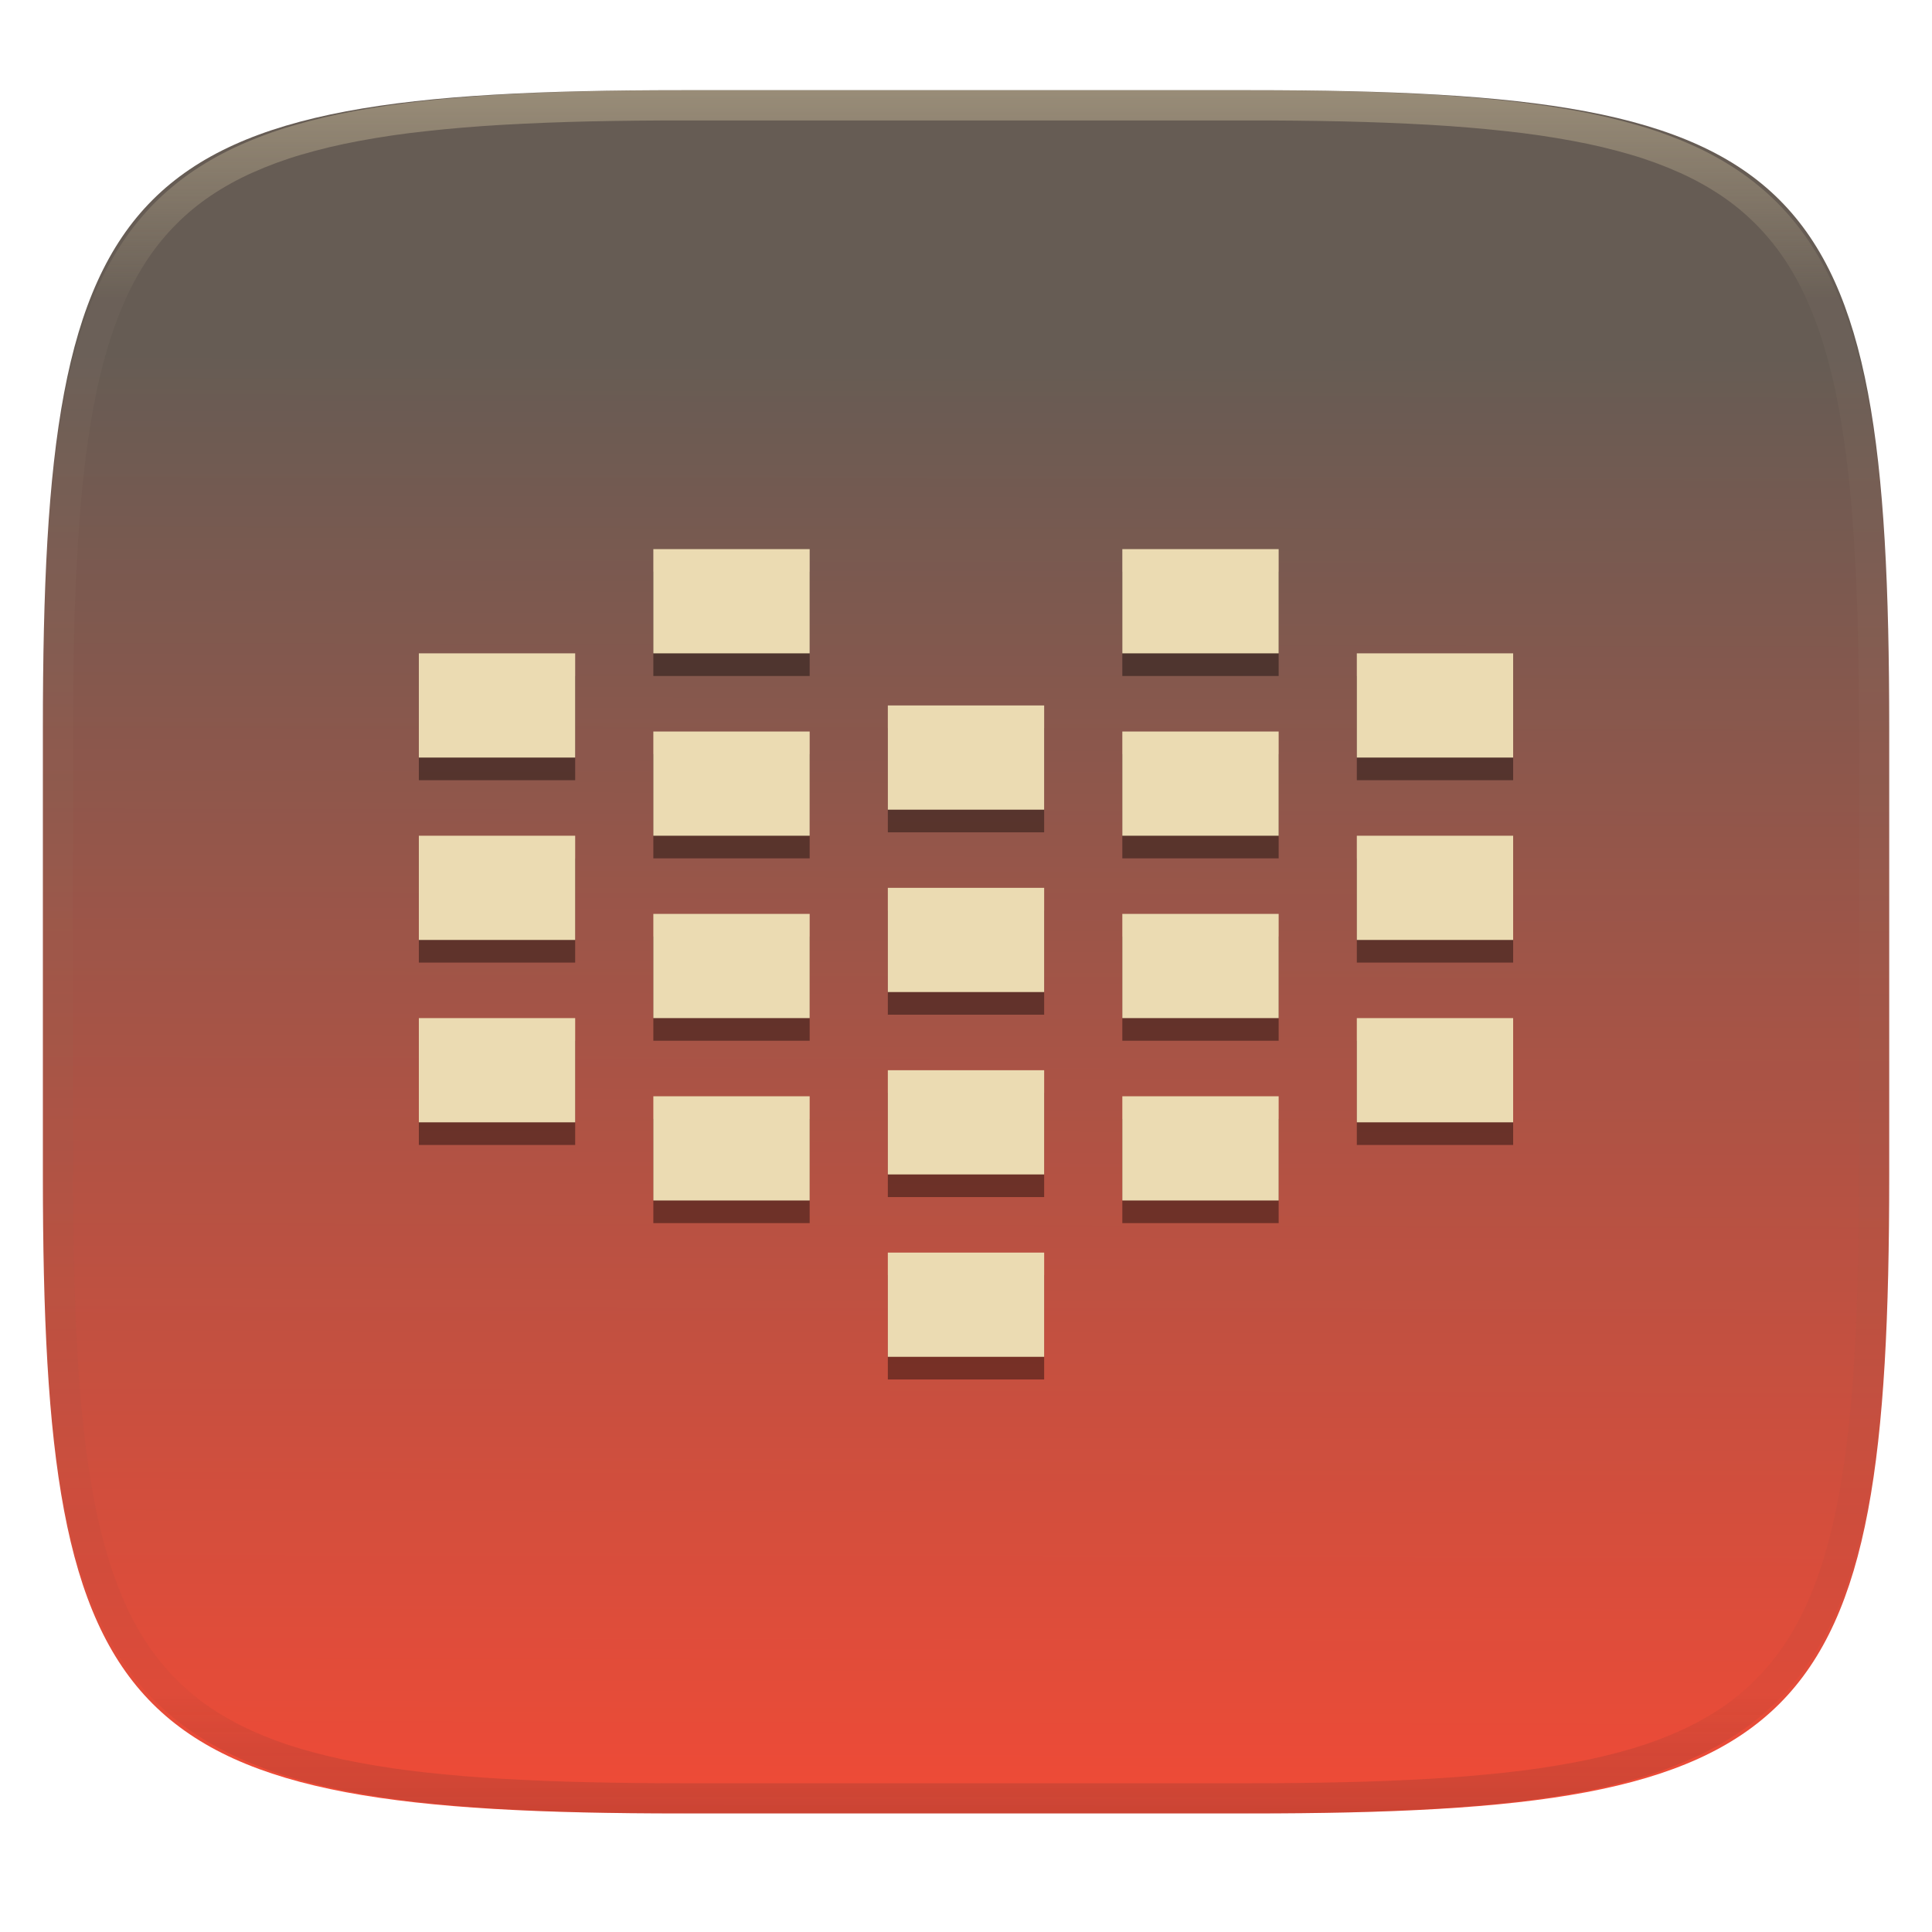 <svg xmlns="http://www.w3.org/2000/svg" style="isolation:isolate" width="256" height="256" viewBox="0 0 256 256">
 <g filter="url(#G5ks69CU8sMonDtbKszLAxtUX7IvToxE)">
  <linearGradient id="_lgradient_28" x1=".51" x2=".512" y1="1.06" y2=".158" gradientTransform="matrix(244.648,0,0,228.338,5.682,11.95)" gradientUnits="userSpaceOnUse">
   <stop offset="0%" style="stop-color:#fb4934"/>
   <stop offset="100%" style="stop-color:#665c54"/>
  </linearGradient>
  <path fill="url(#_lgradient_28)" d="M 165.691 11.95 C 239.746 11.95 250.33 22.507 250.33 96.494 L 250.33 155.745 C 250.33 229.731 239.746 240.288 165.691 240.288 L 90.321 240.288 C 16.265 240.288 5.682 229.731 5.682 155.745 L 5.682 96.494 C 5.682 22.507 16.265 11.95 90.321 11.95 L 165.691 11.95 Z"/>
 </g>
 <g opacity=".4">
  <linearGradient id="_lgradient_29" x1=".517" x2=".517" y1="0" y2="1" gradientTransform="matrix(244.65,0,0,228.34,5.68,11.95)" gradientUnits="userSpaceOnUse">
   <stop offset="0%" style="stop-color:#ebdbb2"/>
   <stop offset="12.5%" stop-opacity=".098" style="stop-color:#ebdbb2"/>
   <stop offset="92.5%" stop-opacity=".098" style="stop-color:#282828"/>
   <stop offset="100%" stop-opacity=".498" style="stop-color:#282828"/>
  </linearGradient>
  <path fill="url(#_lgradient_29)" fill-rule="evenodd" d="M 165.068 11.951 C 169.396 11.941 173.724 11.991 178.052 12.089 C 181.927 12.167 185.803 12.315 189.678 12.541 C 193.131 12.737 196.583 13.022 200.026 13.395 C 203.085 13.73 206.144 14.181 209.174 14.741 C 211.889 15.243 214.574 15.881 217.22 16.657 C 219.62 17.355 221.971 18.219 224.243 19.241 C 226.358 20.184 228.384 21.304 230.302 22.591 C 232.142 23.829 233.863 25.244 235.437 26.806 C 237.001 28.378 238.417 30.088 239.656 31.925 C 240.945 33.841 242.066 35.865 243.02 37.967 C 244.043 40.247 244.909 42.585 245.617 44.972 C 246.394 47.615 247.034 50.297 247.535 53.009 C 248.096 56.035 248.548 59.081 248.883 62.136 C 249.257 65.575 249.542 69.014 249.739 72.462 C 249.965 76.323 250.112 80.194 250.201 84.055 C 250.289 88.378 250.339 92.701 250.329 97.014 L 250.329 155.226 C 250.339 159.549 250.289 163.862 250.201 168.185 C 250.112 172.056 249.965 175.917 249.739 179.778 C 249.542 183.226 249.257 186.675 248.883 190.104 C 248.548 193.159 248.096 196.215 247.535 199.241 C 247.034 201.943 246.394 204.625 245.617 207.268 C 244.909 209.655 244.043 212.003 243.02 214.273 C 242.066 216.385 240.945 218.399 239.656 220.315 C 238.417 222.152 237.001 223.872 235.437 225.434 C 233.863 226.996 232.142 228.411 230.302 229.649 C 228.384 230.936 226.358 232.056 224.243 232.999 C 221.971 234.021 219.62 234.885 217.22 235.593 C 214.574 236.369 211.889 237.007 209.174 237.499 C 206.144 238.068 203.085 238.51 200.026 238.845 C 196.583 239.218 193.131 239.503 189.678 239.699 C 185.803 239.925 181.927 240.073 178.052 240.161 C 173.724 240.249 169.396 240.299 165.068 240.289 L 90.942 240.289 C 86.614 240.299 82.286 240.249 77.958 240.161 C 74.083 240.073 70.207 239.925 66.332 239.699 C 62.879 239.503 59.427 239.218 55.984 238.845 C 52.925 238.51 49.866 238.068 46.836 237.499 C 44.121 237.007 41.436 236.369 38.79 235.593 C 36.39 234.885 34.039 234.021 31.767 232.999 C 29.652 232.056 27.626 230.936 25.708 229.649 C 23.868 228.411 22.147 226.996 20.573 225.434 C 19.009 223.872 17.593 222.152 16.354 220.315 C 15.065 218.399 13.944 216.385 12.99 214.273 C 11.967 212.003 11.101 209.655 10.393 207.268 C 9.616 204.625 8.976 201.943 8.475 199.241 C 7.914 196.215 7.462 193.159 7.127 190.104 C 6.753 186.675 6.468 183.226 6.271 179.778 C 6.045 175.917 5.898 172.056 5.809 168.185 C 5.721 163.862 5.671 159.549 5.681 155.226 L 5.681 97.014 C 5.671 92.701 5.721 88.378 5.809 84.055 C 5.898 80.194 6.045 76.323 6.271 72.462 C 6.468 69.014 6.753 65.575 7.127 62.136 C 7.462 59.081 7.914 56.035 8.475 53.009 C 8.976 50.297 9.616 47.615 10.393 44.972 C 11.101 42.585 11.967 40.247 12.99 37.967 C 13.944 35.865 15.065 33.841 16.354 31.925 C 17.593 30.088 19.009 28.378 20.573 26.806 C 22.147 25.244 23.868 23.829 25.708 22.591 C 27.626 21.304 29.652 20.184 31.767 19.241 C 34.039 18.219 36.39 17.355 38.79 16.657 C 41.436 15.881 44.121 15.243 46.836 14.741 C 49.866 14.181 52.925 13.73 55.984 13.395 C 59.427 13.022 62.879 12.737 66.332 12.541 C 70.207 12.315 74.083 12.167 77.958 12.089 C 82.286 11.991 86.614 11.941 90.942 11.951 L 165.068 11.951 Z M 165.078 15.96 C 169.376 15.95 173.675 15.999 177.973 16.087 C 181.8 16.176 185.626 16.323 189.452 16.539 C 192.836 16.736 196.219 17.011 199.583 17.384 C 202.554 17.699 205.515 18.131 208.446 18.681 C 211.023 19.153 213.58 19.762 216.099 20.499 C 218.322 21.147 220.495 21.953 222.6 22.896 C 224.509 23.751 226.338 24.763 228.069 25.922 C 229.692 27.013 231.207 28.26 232.594 29.646 C 233.981 31.031 235.23 32.544 236.332 34.165 C 237.492 35.894 238.506 37.712 239.361 39.608 C 240.306 41.72 241.112 43.892 241.761 46.102 C 242.509 48.617 243.109 51.162 243.591 53.736 C 244.132 56.664 244.565 59.611 244.889 62.578 C 245.263 65.938 245.539 69.308 245.735 72.688 C 245.952 76.51 246.109 80.322 246.188 84.144 C 246.276 88.437 246.325 92.721 246.325 97.014 C 246.325 97.014 246.325 97.014 246.325 97.014 L 246.325 155.226 C 246.325 155.226 246.325 155.226 246.325 155.226 C 246.325 159.519 246.276 163.803 246.188 168.096 C 246.109 171.918 245.952 175.74 245.735 179.552 C 245.539 182.932 245.263 186.302 244.889 189.672 C 244.565 192.629 244.132 195.576 243.591 198.504 C 243.109 201.078 242.509 203.623 241.761 206.138 C 241.112 208.358 240.306 210.52 239.361 212.632 C 238.506 214.528 237.492 216.356 236.332 218.075 C 235.23 219.706 233.981 221.219 232.594 222.604 C 231.207 223.98 229.692 225.227 228.069 226.318 C 226.338 227.477 224.509 228.489 222.6 229.344 C 220.495 230.297 218.322 231.093 216.099 231.741 C 213.58 232.478 211.023 233.087 208.446 233.559 C 205.515 234.109 202.554 234.541 199.583 234.865 C 196.219 235.229 192.836 235.514 189.452 235.701 C 185.626 235.917 181.8 236.074 177.973 236.153 C 173.675 236.251 169.376 236.29 165.078 236.29 C 165.078 236.29 165.078 236.29 165.068 236.29 L 90.942 236.29 C 90.932 236.29 90.932 236.29 90.932 236.29 C 86.634 236.29 82.335 236.251 78.037 236.153 C 74.21 236.074 70.384 235.917 66.558 235.701 C 63.174 235.514 59.791 235.229 56.427 234.865 C 53.456 234.541 50.495 234.109 47.564 233.559 C 44.987 233.087 42.43 232.478 39.911 231.741 C 37.688 231.093 35.515 230.297 33.41 229.344 C 31.501 228.489 29.672 227.477 27.941 226.318 C 26.318 225.227 24.803 223.98 23.416 222.604 C 22.029 221.219 20.78 219.706 19.678 218.075 C 18.518 216.356 17.504 214.528 16.649 212.632 C 15.704 210.52 14.898 208.358 14.249 206.138 C 13.501 203.623 12.901 201.078 12.419 198.504 C 11.878 195.576 11.445 192.629 11.121 189.672 C 10.747 186.302 10.472 182.932 10.275 179.552 C 10.058 175.74 9.901 171.918 9.822 168.096 C 9.734 163.803 9.685 159.519 9.685 155.226 C 9.685 155.226 9.685 155.226 9.685 155.226 L 9.685 97.014 C 9.685 97.014 9.685 97.014 9.685 97.014 C 9.685 92.721 9.734 88.437 9.822 84.144 C 9.901 80.322 10.058 76.51 10.275 72.688 C 10.472 69.308 10.747 65.938 11.121 62.578 C 11.445 59.611 11.878 56.664 12.419 53.736 C 12.901 51.162 13.501 48.617 14.249 46.102 C 14.898 43.892 15.704 41.72 16.649 39.608 C 17.504 37.712 18.518 35.894 19.678 34.165 C 20.78 32.544 22.029 31.031 23.416 29.646 C 24.803 28.26 26.318 27.013 27.941 25.922 C 29.672 24.763 31.501 23.751 33.41 22.896 C 35.515 21.953 37.688 21.147 39.911 20.499 C 42.43 19.762 44.987 19.153 47.564 18.681 C 50.495 18.131 53.456 17.699 56.427 17.384 C 59.791 17.011 63.174 16.736 66.558 16.539 C 70.384 16.323 74.21 16.176 78.037 16.087 C 82.335 15.999 86.634 15.95 90.932 15.96 C 90.932 15.96 90.932 15.96 90.942 15.96 L 165.068 15.96 C 165.078 15.96 165.078 15.96 165.078 15.96 Z"/>
 </g>
 <g>
  <defs>
   <filter id="UT9dIgurQLF4AV7RJYvjIXyHSfdHRC0o" width="400%" height="400%" x="-200%" y="-200%" color-interpolation-filters="sRGB" filterUnits="objectBoundingBox">
    <feGaussianBlur xmlns="http://www.w3.org/2000/svg" stdDeviation="4.294"/>
   </filter>
  </defs>
  <g opacity=".4" filter="url(#UT9dIgurQLF4AV7RJYvjIXyHSfdHRC0o)">
   <path d="M 86.571 75.762 L 86.571 89.571 L 107.286 89.571 L 107.286 75.762 L 86.571 75.762 Z M 148.714 75.762 L 148.714 89.571 L 169.429 89.571 L 169.429 75.762 L 148.714 75.762 Z M 55.5 89.571 L 55.5 103.381 L 76.214 103.381 L 76.214 89.571 L 55.5 89.571 Z M 179.786 89.571 L 179.786 103.381 L 200.5 103.381 L 200.5 89.571 L 179.786 89.571 Z M 117.643 96.476 L 117.643 110.286 L 138.357 110.286 L 138.357 96.476 L 117.643 96.476 Z M 86.571 99.929 L 86.571 113.738 L 107.286 113.738 L 107.286 99.929 L 86.571 99.929 Z M 148.714 99.929 L 148.714 113.738 L 169.429 113.738 L 169.429 99.929 L 148.714 99.929 Z M 55.5 113.738 L 55.5 127.548 L 76.214 127.548 L 76.214 113.738 L 55.5 113.738 Z M 179.786 113.738 L 179.786 127.548 L 200.5 127.548 L 200.5 113.738 L 179.786 113.738 Z M 117.643 120.643 L 117.643 134.452 L 138.357 134.452 L 138.357 120.643 L 117.643 120.643 Z M 86.571 124.095 L 86.571 137.905 L 107.286 137.905 L 107.286 124.095 L 86.571 124.095 Z M 148.714 124.095 L 148.714 137.905 L 169.429 137.905 L 169.429 124.095 L 148.714 124.095 Z M 55.5 137.905 L 55.5 151.714 L 76.214 151.714 L 76.214 137.905 L 55.5 137.905 Z M 179.786 137.905 L 179.786 151.714 L 200.5 151.714 L 200.5 137.905 L 179.786 137.905 Z M 117.643 144.81 L 117.643 158.619 L 138.357 158.619 L 138.357 144.81 L 117.643 144.81 Z M 86.571 148.262 L 86.571 162.071 L 107.286 162.071 L 107.286 148.262 L 86.571 148.262 Z M 148.714 148.262 L 148.714 162.071 L 169.429 162.071 L 169.429 148.262 L 148.714 148.262 Z M 117.643 168.976 L 117.643 182.786 L 138.357 182.786 L 138.357 168.976 L 117.643 168.976 Z"/>
  </g>
  <path fill="#ebdbb2" d="M 86.571 72.762 L 86.571 86.571 L 107.286 86.571 L 107.286 72.762 L 86.571 72.762 Z M 148.714 72.762 L 148.714 86.571 L 169.429 86.571 L 169.429 72.762 L 148.714 72.762 Z M 55.5 86.571 L 55.5 100.381 L 76.214 100.381 L 76.214 86.571 L 55.5 86.571 Z M 179.786 86.571 L 179.786 100.381 L 200.5 100.381 L 200.5 86.571 L 179.786 86.571 Z M 117.643 93.476 L 117.643 107.286 L 138.357 107.286 L 138.357 93.476 L 117.643 93.476 Z M 86.571 96.929 L 86.571 110.738 L 107.286 110.738 L 107.286 96.929 L 86.571 96.929 Z M 148.714 96.929 L 148.714 110.738 L 169.429 110.738 L 169.429 96.929 L 148.714 96.929 Z M 55.5 110.738 L 55.5 124.548 L 76.214 124.548 L 76.214 110.738 L 55.5 110.738 Z M 179.786 110.738 L 179.786 124.548 L 200.5 124.548 L 200.5 110.738 L 179.786 110.738 Z M 117.643 117.643 L 117.643 131.452 L 138.357 131.452 L 138.357 117.643 L 117.643 117.643 Z M 86.571 121.095 L 86.571 134.905 L 107.286 134.905 L 107.286 121.095 L 86.571 121.095 Z M 148.714 121.095 L 148.714 134.905 L 169.429 134.905 L 169.429 121.095 L 148.714 121.095 Z M 55.5 134.905 L 55.5 148.714 L 76.214 148.714 L 76.214 134.905 L 55.5 134.905 Z M 179.786 134.905 L 179.786 148.714 L 200.5 148.714 L 200.5 134.905 L 179.786 134.905 Z M 117.643 141.81 L 117.643 155.619 L 138.357 155.619 L 138.357 141.81 L 117.643 141.81 Z M 86.571 145.262 L 86.571 159.071 L 107.286 159.071 L 107.286 145.262 L 86.571 145.262 Z M 148.714 145.262 L 148.714 159.071 L 169.429 159.071 L 169.429 145.262 L 148.714 145.262 Z M 117.643 165.976 L 117.643 179.786 L 138.357 179.786 L 138.357 165.976 L 117.643 165.976 Z"/>
 </g>
</svg>
